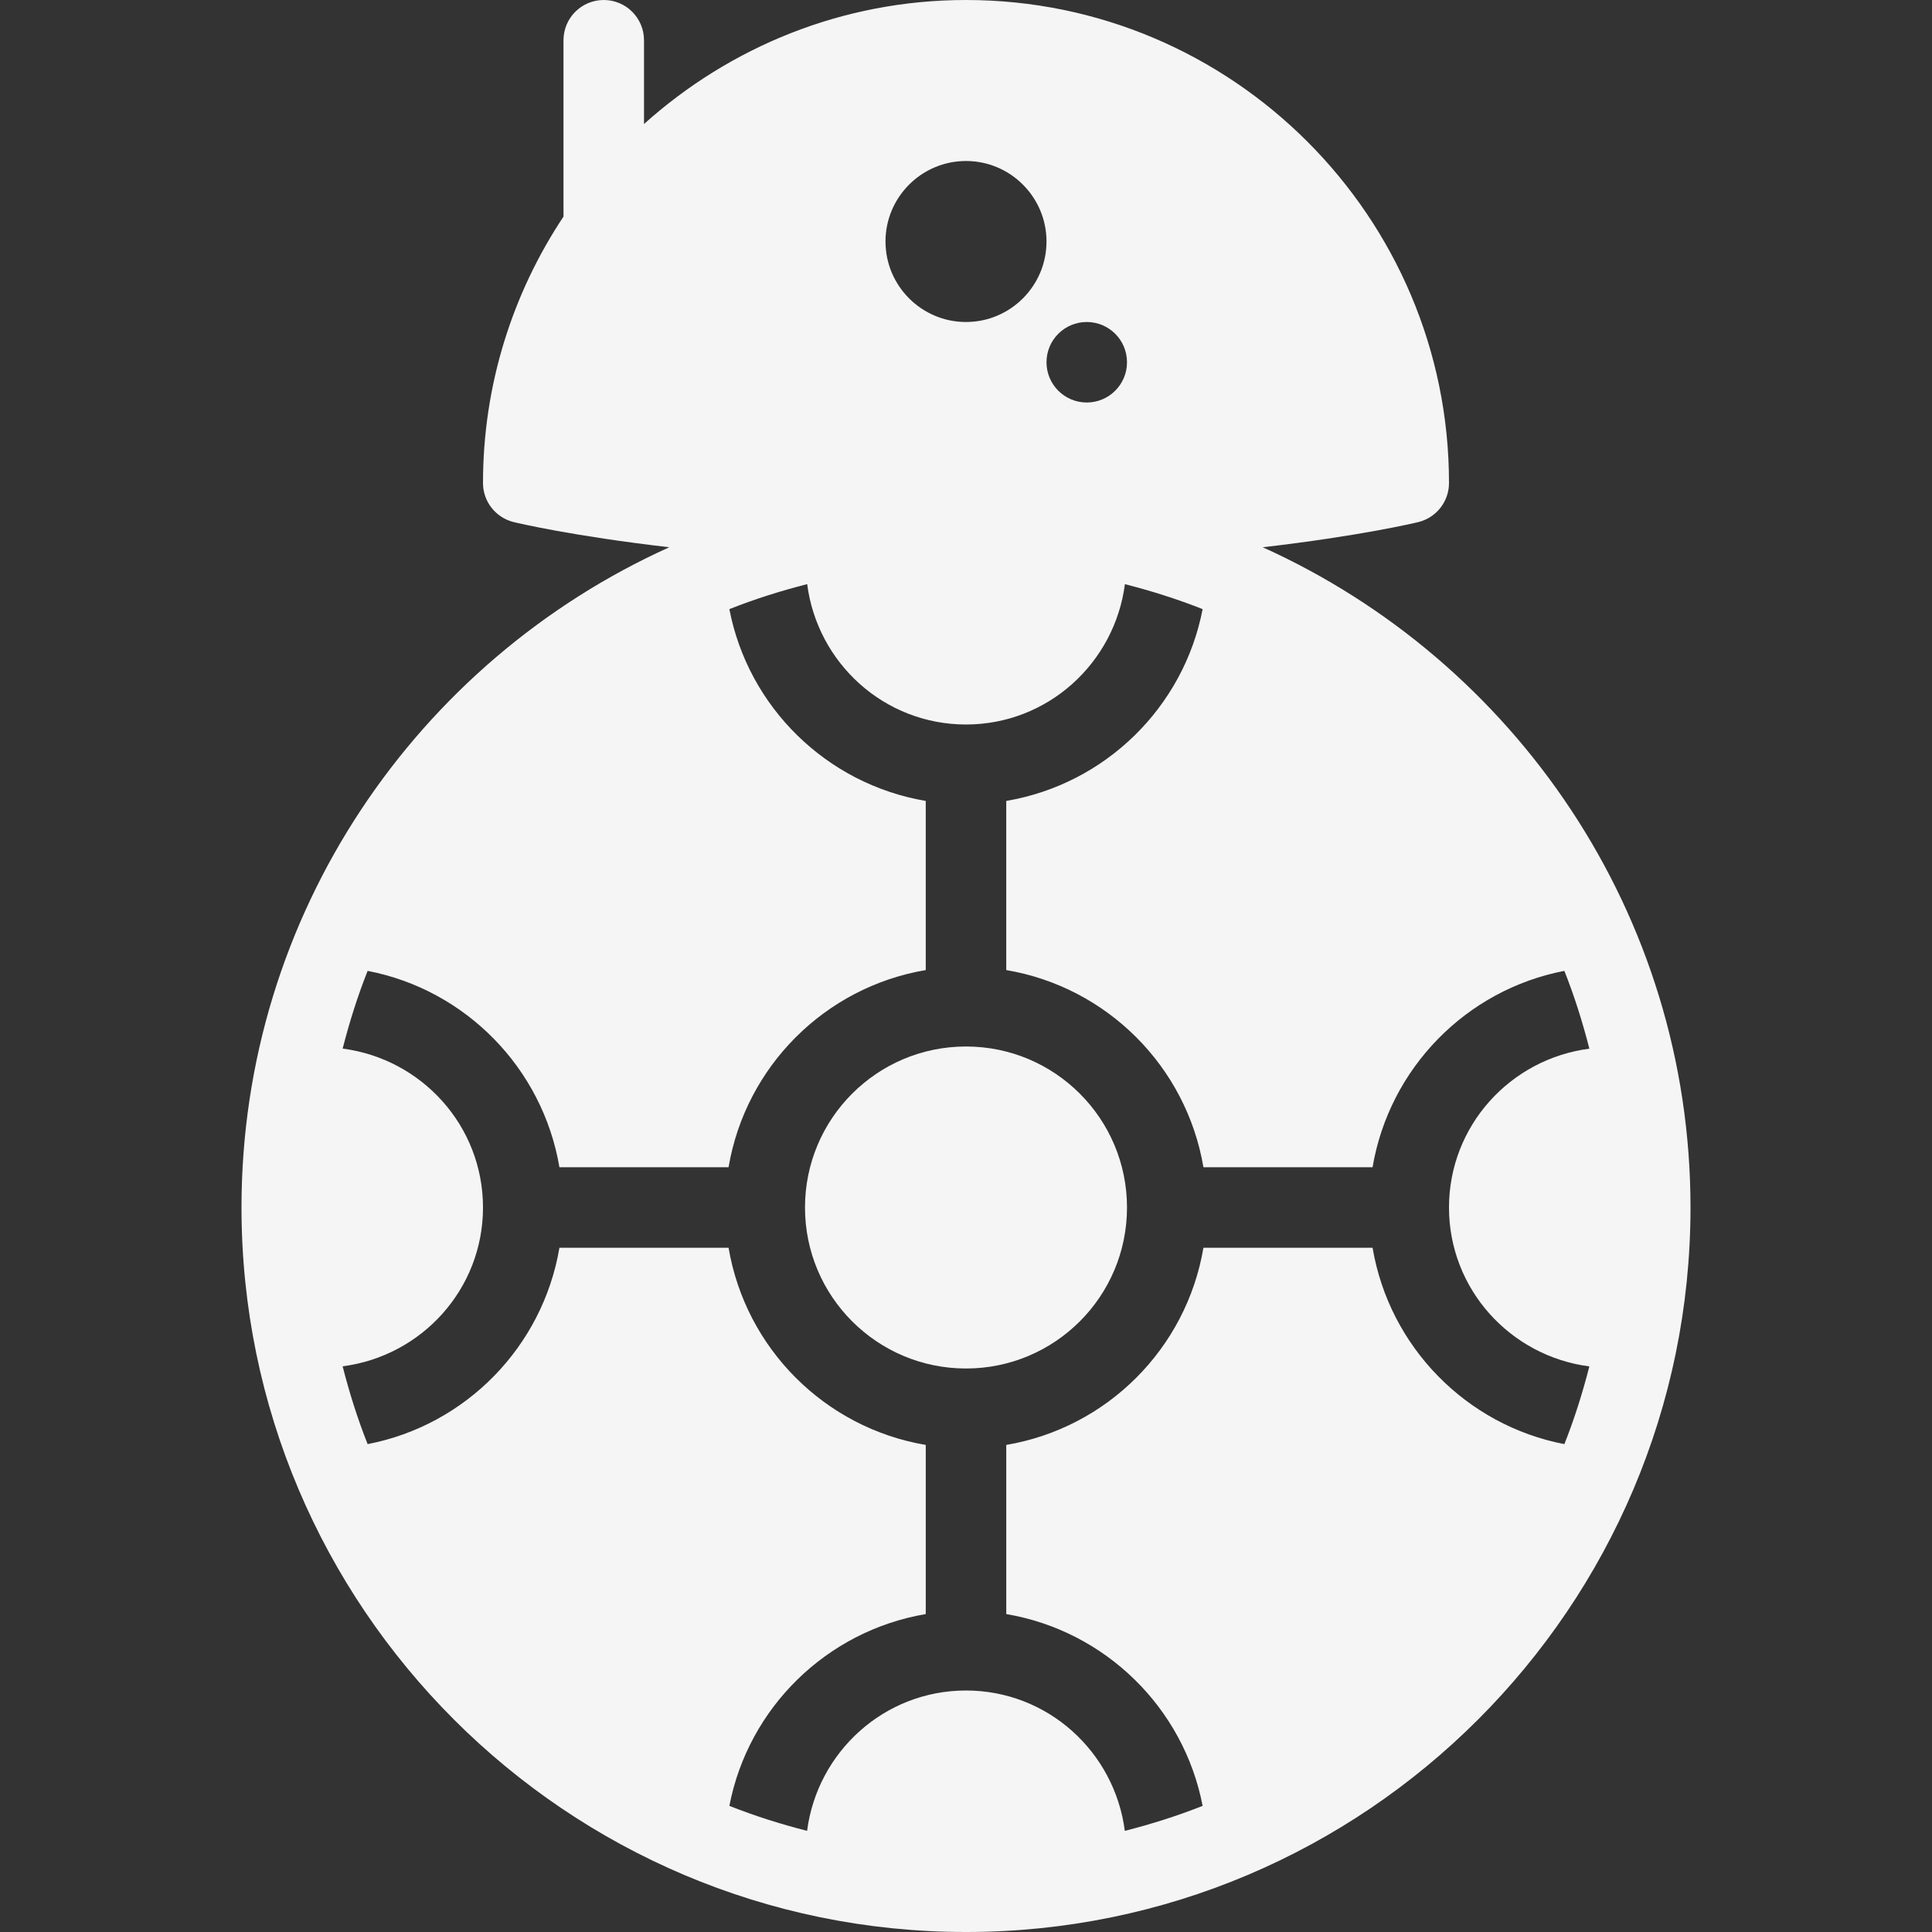 <?xml version="1.0" encoding="iso-8859-1"?>
<!-- Generator: Adobe Illustrator 19.0.0, SVG Export Plug-In . SVG Version: 6.00 Build 0)  -->
<svg version="1.1" id="Capa_1" xmlns="http://www.w3.org/2000/svg" xmlns:xlink="http://www.w3.org/1999/xlink" x="0px" y="0px"
	 viewBox="0 0 512 512" style="enable-background:new 0 0 512 512; fill:#f5f5f5;" xml:space="preserve">
<rect x="0" y="0" width="512" height="512" fill="#333333" stroke="none"/>
<g>
	<g>
		<g>
			<circle cx="256" cy="320" r="42.667"/>
			<path d="M334.633,145.029c25.681-2.975,40.272-6.432,41.284-6.685c4.75-1.188,8.083-5.448,8.083-10.344
				C384,57.417,326.583,0,256,0c-32.801,0-62.66,12.505-85.333,32.863V10.667C170.667,4.771,165.896,0,160,0
				s-10.667,4.771-10.667,10.667v46.729C135.882,77.652,128,101.914,128,128c0,4.896,3.333,9.156,8.083,10.344
				c1.012,0.253,15.603,3.71,41.284,6.685C110.641,175.142,64,242.168,64,320c0,105.865,86.135,192,192,192s192-86.135,192-192
				C448,242.168,401.359,175.142,334.633,145.029z M288,85.333c5.891,0,10.667,4.775,10.667,10.667
				c0,5.891-4.776,10.667-10.667,10.667S277.333,101.891,277.333,96C277.333,90.108,282.109,85.333,288,85.333z M256,42.667
				c11.76,0,21.333,9.573,21.333,21.333S267.76,85.333,256,85.333S234.667,75.76,234.667,64S244.24,42.667,256,42.667z
				 M414.574,382.708c-26.018-5.01-46.385-25.797-50.829-52.042h-44.823c-4.523,26.719-25.536,47.732-52.255,52.255v44.823
				c26.245,4.444,47.031,24.811,52.042,50.829c-6.674,2.65-13.568,4.827-20.621,6.625C295.383,464.257,277.651,448,256,448
				c-21.656,0-39.393,16.267-42.113,37.193c-7.044-1.798-13.93-3.973-20.595-6.619c5.01-26.018,25.797-46.385,52.042-50.829v-44.823
				c-26.719-4.523-47.732-25.536-52.255-52.255h-44.823c-4.444,26.245-24.811,47.031-50.829,52.042
				c-2.65-6.674-4.827-13.568-6.625-20.622C111.74,359.382,128,341.641,128,320c0-21.656-16.267-39.393-37.193-42.113
				c1.798-7.044,3.973-13.93,6.618-20.595c26.018,5.01,46.385,25.797,50.829,52.042h44.823
				c4.523-26.719,25.536-47.732,52.255-52.255v-44.823c-26.245-4.444-47.031-24.811-52.042-50.829
				c6.674-2.65,13.568-4.827,20.621-6.625C216.617,175.743,234.349,192,256,192c21.656,0,39.393-16.267,42.113-37.193
				c7.044,1.798,13.93,3.973,20.595,6.618c-5.01,26.018-25.797,46.385-52.042,50.829v44.823
				c26.719,4.523,47.732,25.536,52.255,52.255h44.823c4.444-26.245,24.811-47.031,50.829-52.042
				c2.65,6.674,4.827,13.568,6.625,20.622C400.26,280.618,384,298.359,384,320c0,21.656,16.267,39.393,37.193,42.113
				C419.395,369.158,417.22,376.043,414.574,382.708z"/>
		</g>
	</g>
</g>
<g>
</g>
<g>
</g>
<g>
</g>
<g>
</g>
<g>
</g>
<g>
</g>
<g>
</g>
<g>
</g>
<g>
</g>
<g>
</g>
<g>
</g>
<g>
</g>
<g>
</g>
<g>
</g>
<g>
</g>
</svg>
